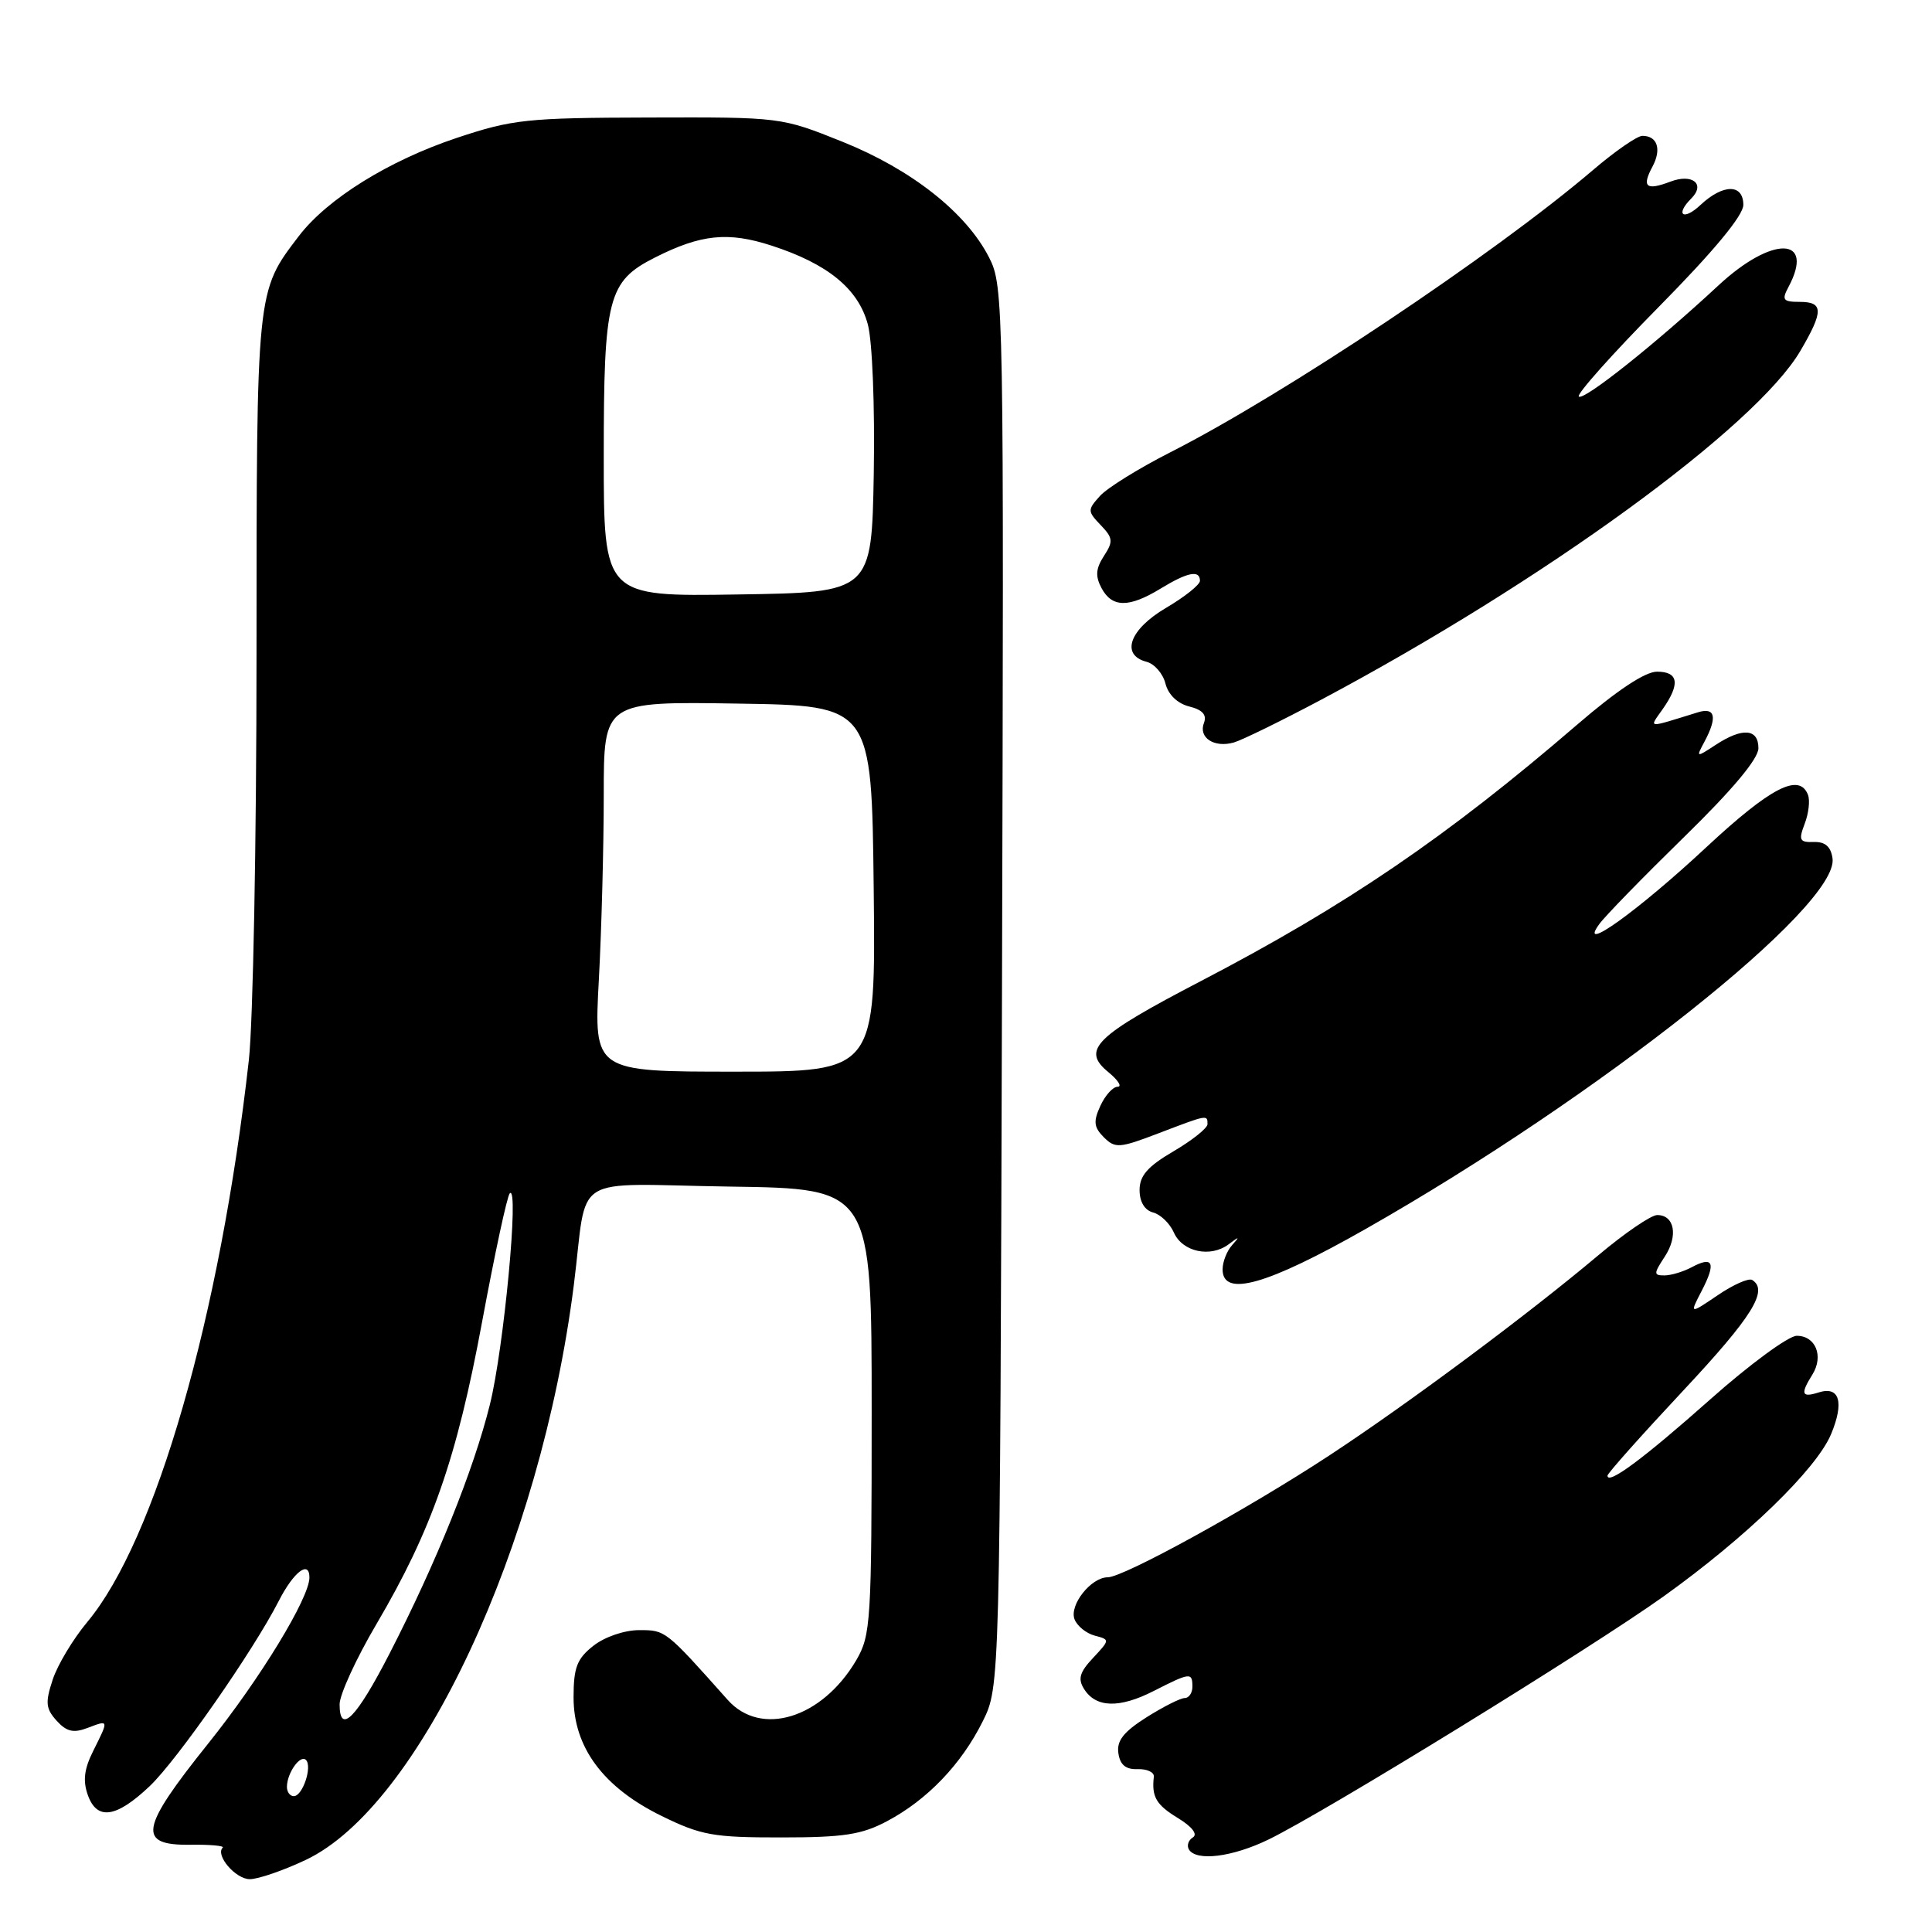 <?xml version="1.0" encoding="UTF-8" standalone="no"?>
<!DOCTYPE svg PUBLIC "-//W3C//DTD SVG 1.1//EN" "http://www.w3.org/Graphics/SVG/1.1/DTD/svg11.dtd" >
<svg xmlns="http://www.w3.org/2000/svg" xmlns:xlink="http://www.w3.org/1999/xlink" version="1.1" viewBox="0 0 256 256">
 <g >
 <path fill="currentColor"
d=" M 40.51 246.45 C 55.60 239.31 71.63 204.96 76.03 170.31 C 77.95 155.16 75.17 156.91 96.77 157.23 C 115.50 157.50 115.50 157.50 115.50 187.00 C 115.50 214.96 115.39 216.68 113.45 220.00 C 108.92 227.70 100.83 230.19 96.43 225.25 C 88.18 215.99 88.20 216.00 84.71 216.00 C 82.74 216.00 80.14 216.89 78.63 218.07 C 76.45 219.79 76.00 220.95 76.00 224.92 C 76.00 231.54 79.95 236.85 87.68 240.63 C 92.90 243.19 94.53 243.48 103.50 243.47 C 111.81 243.47 114.19 243.10 117.55 241.31 C 122.88 238.48 127.38 233.78 130.21 228.10 C 132.50 223.50 132.50 223.50 132.77 130.75 C 133.03 40.03 133.00 37.91 131.06 34.12 C 128.03 28.18 120.80 22.47 111.65 18.79 C 103.50 15.52 103.50 15.52 86.00 15.57 C 69.78 15.61 67.92 15.81 60.50 18.28 C 51.50 21.29 43.36 26.35 39.59 31.29 C 33.95 38.68 34.00 38.23 33.99 86.72 C 33.99 111.35 33.53 135.55 32.97 140.50 C 29.17 174.36 20.63 204.07 11.57 214.92 C 9.69 217.17 7.62 220.61 6.98 222.57 C 5.98 225.60 6.06 226.40 7.50 228.00 C 8.82 229.46 9.74 229.67 11.60 228.96 C 14.45 227.88 14.44 227.82 12.36 231.99 C 11.14 234.42 10.96 235.97 11.65 237.89 C 12.87 241.25 15.41 240.87 19.84 236.67 C 23.48 233.21 33.55 218.76 36.93 212.15 C 38.90 208.28 41.00 206.67 41.00 209.03 C 41.00 211.73 34.47 222.44 27.61 231.00 C 18.53 242.33 18.14 244.53 25.23 244.44 C 27.83 244.40 29.76 244.58 29.51 244.82 C 28.50 245.83 31.22 249.00 33.10 249.00 C 34.21 249.00 37.55 247.85 40.51 246.45 Z  M 168.10 243.74 C 175.56 240.11 210.74 218.46 220.45 211.52 C 231.34 203.73 240.67 194.69 242.62 190.05 C 244.39 185.82 243.76 183.63 241.00 184.50 C 238.71 185.23 238.53 184.73 240.16 182.12 C 241.67 179.69 240.58 177.00 238.08 177.00 C 236.99 177.00 231.82 180.80 226.60 185.44 C 217.77 193.28 213.00 196.82 213.00 195.53 C 213.00 195.23 217.50 190.18 223.00 184.30 C 232.19 174.48 234.38 170.97 232.17 169.60 C 231.71 169.32 229.65 170.23 227.60 171.63 C 223.86 174.16 223.86 174.16 225.51 170.99 C 227.41 167.31 227.00 166.39 224.15 167.92 C 223.04 168.51 221.42 169.00 220.54 169.00 C 219.10 169.00 219.11 168.77 220.59 166.51 C 222.39 163.76 221.89 161.00 219.59 161.00 C 218.78 161.00 215.28 163.39 211.81 166.31 C 202.46 174.18 186.59 185.99 176.15 192.85 C 165.32 199.96 148.88 209.00 146.78 209.00 C 144.57 209.00 141.66 212.68 142.38 214.56 C 142.73 215.46 143.93 216.43 145.06 216.73 C 147.08 217.26 147.08 217.28 144.84 219.68 C 143.06 221.57 142.80 222.46 143.64 223.79 C 145.20 226.30 148.32 226.39 152.88 224.06 C 157.71 221.60 158.00 221.57 158.00 223.50 C 158.00 224.32 157.54 225.00 156.98 225.00 C 156.42 225.00 154.14 226.15 151.92 227.55 C 148.89 229.47 147.95 230.65 148.19 232.30 C 148.41 233.85 149.16 234.48 150.75 234.42 C 151.99 234.38 152.95 234.83 152.89 235.42 C 152.58 238.09 153.20 239.15 156.08 240.90 C 157.95 242.04 158.73 243.05 158.07 243.46 C 157.46 243.83 157.23 244.56 157.54 245.07 C 158.53 246.67 163.31 246.07 168.10 243.74 Z  M 180.93 162.86 C 211.92 145.26 243.71 120.03 242.82 113.74 C 242.60 112.18 241.84 111.52 240.34 111.57 C 238.45 111.63 238.30 111.33 239.13 109.15 C 239.66 107.78 239.85 106.06 239.57 105.33 C 238.43 102.36 234.64 104.31 226.11 112.25 C 217.06 120.69 208.94 126.51 211.92 122.44 C 212.69 121.37 217.76 116.18 223.17 110.89 C 229.57 104.64 233.00 100.54 233.00 99.14 C 233.00 96.54 230.88 96.37 227.32 98.71 C 224.74 100.40 224.72 100.39 225.85 98.28 C 227.58 95.04 227.29 93.68 225.00 94.38 C 218.06 96.52 218.49 96.57 220.33 93.94 C 222.66 90.61 222.41 89.00 219.56 89.00 C 217.99 89.00 214.25 91.48 208.97 96.03 C 191.69 110.91 178.43 119.94 159.12 130.00 C 145.06 137.32 143.25 139.10 146.86 142.06 C 148.16 143.13 148.71 144.00 148.09 144.00 C 147.47 144.00 146.44 145.14 145.80 146.54 C 144.85 148.61 144.94 149.37 146.27 150.70 C 147.77 152.19 148.33 152.15 153.53 150.16 C 160.02 147.68 160.00 147.68 160.00 148.96 C 160.00 149.48 157.97 151.10 155.50 152.55 C 152.07 154.56 151.00 155.78 151.00 157.69 C 151.00 159.25 151.67 160.36 152.79 160.66 C 153.77 160.91 155.01 162.11 155.54 163.31 C 156.67 165.89 160.40 166.69 162.81 164.87 C 164.24 163.79 164.31 163.81 163.25 165.00 C 162.56 165.77 162.00 167.21 162.00 168.20 C 162.00 171.94 167.85 170.29 180.93 162.86 Z  M 175.00 92.75 C 204.54 77.04 232.63 56.60 238.56 46.49 C 241.65 41.22 241.63 40.00 238.46 40.00 C 236.27 40.00 236.07 39.74 236.96 38.07 C 240.58 31.32 234.85 31.17 227.69 37.83 C 219.44 45.50 209.82 53.16 209.20 52.54 C 208.89 52.23 213.67 46.87 219.82 40.64 C 227.09 33.27 231.00 28.55 231.00 27.15 C 231.00 24.34 228.32 24.35 225.31 27.17 C 223.05 29.30 221.92 28.48 224.11 26.29 C 226.02 24.38 224.23 22.96 221.33 24.07 C 218.11 25.29 217.51 24.78 218.97 22.06 C 220.19 19.77 219.61 18.00 217.63 18.00 C 216.94 18.00 213.99 20.04 211.07 22.54 C 198.01 33.68 170.10 52.32 155.00 59.97 C 150.88 62.07 146.71 64.65 145.75 65.72 C 144.09 67.56 144.09 67.74 145.85 69.58 C 147.48 71.28 147.53 71.75 146.27 73.68 C 145.19 75.35 145.12 76.35 145.96 77.93 C 147.35 80.53 149.59 80.55 153.77 78.00 C 157.36 75.81 159.00 75.48 159.00 76.96 C 159.00 77.48 156.97 79.10 154.50 80.55 C 149.68 83.38 148.44 86.78 151.92 87.69 C 152.97 87.96 154.10 89.26 154.43 90.58 C 154.80 92.04 156.02 93.22 157.57 93.61 C 159.34 94.05 159.94 94.72 159.53 95.79 C 158.77 97.75 160.89 99.13 163.50 98.38 C 164.60 98.06 169.78 95.52 175.00 92.75 Z  M 38.02 236.75 C 38.04 234.91 39.79 232.45 40.54 233.20 C 41.41 234.08 40.10 238.00 38.93 238.00 C 38.42 238.00 38.01 237.44 38.02 236.75 Z  M 45.00 225.83 C 45.00 224.55 47.19 219.77 49.87 215.22 C 57.22 202.73 60.52 193.29 63.89 175.10 C 65.56 166.11 67.20 158.47 67.55 158.12 C 68.82 156.88 66.76 178.69 64.91 186.12 C 62.76 194.78 57.83 207.02 51.61 219.12 C 47.22 227.66 45.00 229.92 45.00 225.83 Z  M 79.35 129.84 C 79.71 123.16 80.00 112.12 80.00 105.32 C 80.00 92.95 80.00 92.95 97.75 93.23 C 115.50 93.50 115.50 93.50 115.77 117.75 C 116.04 142.00 116.04 142.00 97.36 142.00 C 78.69 142.00 78.69 142.00 79.35 129.84 Z  M 80.00 60.47 C 80.00 39.44 80.55 37.28 86.77 34.13 C 92.88 31.04 96.48 30.67 102.25 32.55 C 109.68 34.96 113.73 38.27 114.99 42.98 C 115.59 45.19 115.93 53.78 115.78 62.70 C 115.50 78.50 115.50 78.50 97.75 78.77 C 80.00 79.05 80.00 79.05 80.00 60.47 Z "/>
</g>
</svg>